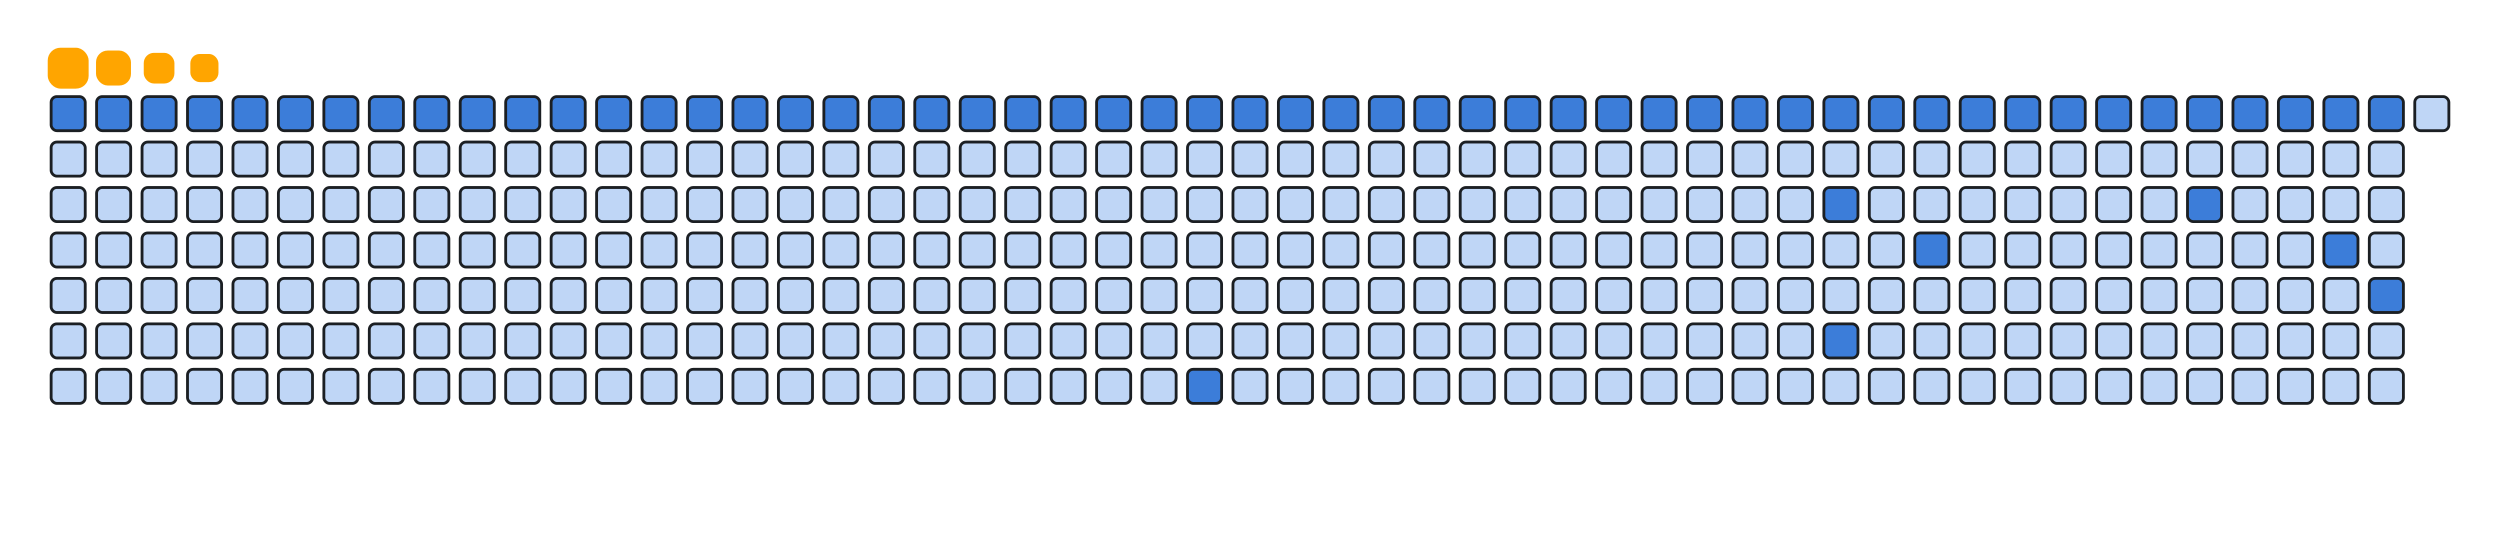 <svg viewBox="-16 -32 880 192" width="880" height="192" xmlns="http://www.w3.org/2000/svg"><desc>Generated with https://github.com/Platane/snk</desc><style>:root{--cb:#1b1f230a;--cs:orange;--ce:#bfd6f6;--c0:#bfd6f6;--c1:#8dbdff;--c2:#64a1f4;--c3:#4b91f1;--c4:#3c7dd9}.c{shape-rendering:geometricPrecision;fill:#bfd6f6;stroke-width:1px;stroke:#1b1f230a;animation:none 12500ms linear infinite;width:12px;height:12px}@keyframes c0{0.79%{fill:#3c7dd9}0.81%,100%{fill:#bfd6f6}}.c.c0{fill:#3c7dd9;animation-name:c0}@keyframes c1{1.59%{fill:#3c7dd9}1.61%,100%{fill:#bfd6f6}}.c.c1{fill:#3c7dd9;animation-name:c1}@keyframes c2{2.39%{fill:#3c7dd9}2.41%,100%{fill:#bfd6f6}}.c.c2{fill:#3c7dd9;animation-name:c2}@keyframes c3{3.19%{fill:#3c7dd9}3.21%,100%{fill:#bfd6f6}}.c.c3{fill:#3c7dd9;animation-name:c3}@keyframes c4{3.99%{fill:#3c7dd9}4.01%,100%{fill:#bfd6f6}}.c.c4{fill:#3c7dd9;animation-name:c4}@keyframes c5{4.79%{fill:#3c7dd9}4.81%,100%{fill:#bfd6f6}}.c.c5{fill:#3c7dd9;animation-name:c5}@keyframes c6{5.59%{fill:#3c7dd9}5.61%,100%{fill:#bfd6f6}}.c.c6{fill:#3c7dd9;animation-name:c6}@keyframes c7{6.39%{fill:#3c7dd9}6.41%,100%{fill:#bfd6f6}}.c.c7{fill:#3c7dd9;animation-name:c7}@keyframes c8{7.19%{fill:#3c7dd9}7.21%,100%{fill:#bfd6f6}}.c.c8{fill:#3c7dd9;animation-name:c8}@keyframes c9{7.99%{fill:#3c7dd9}8.01%,100%{fill:#bfd6f6}}.c.c9{fill:#3c7dd9;animation-name:c9}@keyframes ca{8.79%{fill:#3c7dd9}8.81%,100%{fill:#bfd6f6}}.c.ca{fill:#3c7dd9;animation-name:ca}@keyframes cb{9.59%{fill:#3c7dd9}9.61%,100%{fill:#bfd6f6}}.c.cb{fill:#3c7dd9;animation-name:cb}@keyframes cc{10.39%{fill:#3c7dd9}10.41%,100%{fill:#bfd6f6}}.c.cc{fill:#3c7dd9;animation-name:cc}@keyframes cd{11.19%{fill:#3c7dd9}11.21%,100%{fill:#bfd6f6}}.c.cd{fill:#3c7dd9;animation-name:cd}@keyframes ce{11.99%{fill:#3c7dd9}12.01%,100%{fill:#bfd6f6}}.c.ce{fill:#3c7dd9;animation-name:ce}@keyframes cf{12.79%{fill:#3c7dd9}12.81%,100%{fill:#bfd6f6}}.c.cf{fill:#3c7dd9;animation-name:cf}@keyframes cg{13.59%{fill:#3c7dd9}13.61%,100%{fill:#bfd6f6}}.c.cg{fill:#3c7dd9;animation-name:cg}@keyframes ch{14.39%{fill:#3c7dd9}14.41%,100%{fill:#bfd6f6}}.c.ch{fill:#3c7dd9;animation-name:ch}@keyframes ci{15.19%{fill:#3c7dd9}15.21%,100%{fill:#bfd6f6}}.c.ci{fill:#3c7dd9;animation-name:ci}@keyframes cj{15.99%{fill:#3c7dd9}16.01%,100%{fill:#bfd6f6}}.c.cj{fill:#3c7dd9;animation-name:cj}@keyframes ck{16.79%{fill:#3c7dd9}16.81%,100%{fill:#bfd6f6}}.c.ck{fill:#3c7dd9;animation-name:ck}@keyframes cl{17.59%{fill:#3c7dd9}17.61%,100%{fill:#bfd6f6}}.c.cl{fill:#3c7dd9;animation-name:cl}@keyframes cm{18.39%{fill:#3c7dd9}18.41%,100%{fill:#bfd6f6}}.c.cm{fill:#3c7dd9;animation-name:cm}@keyframes cn{19.19%{fill:#3c7dd9}19.21%,100%{fill:#bfd6f6}}.c.cn{fill:#3c7dd9;animation-name:cn}@keyframes co{19.99%{fill:#3c7dd9}20.01%,100%{fill:#bfd6f6}}.c.co{fill:#3c7dd9;animation-name:co}@keyframes cp{20.79%{fill:#3c7dd9}20.81%,100%{fill:#bfd6f6}}.c.cp{fill:#3c7dd9;animation-name:cp}@keyframes cq{73.59%{fill:#3c7dd9}73.61%,100%{fill:#bfd6f6}}.c.cq{fill:#3c7dd9;animation-name:cq}@keyframes cr{21.59%{fill:#3c7dd9}21.61%,100%{fill:#bfd6f6}}.c.cr{fill:#3c7dd9;animation-name:cr}@keyframes cs{22.39%{fill:#3c7dd9}22.41%,100%{fill:#bfd6f6}}.c.cs{fill:#3c7dd9;animation-name:cs}@keyframes ct{23.19%{fill:#3c7dd9}23.21%,100%{fill:#bfd6f6}}.c.ct{fill:#3c7dd9;animation-name:ct}@keyframes cu{23.99%{fill:#3c7dd9}24.01%,100%{fill:#bfd6f6}}.c.cu{fill:#3c7dd9;animation-name:cu}@keyframes cv{24.79%{fill:#3c7dd9}24.81%,100%{fill:#bfd6f6}}.c.cv{fill:#3c7dd9;animation-name:cv}@keyframes cw{25.59%{fill:#3c7dd9}25.61%,100%{fill:#bfd6f6}}.c.cw{fill:#3c7dd9;animation-name:cw}@keyframes cx{26.39%{fill:#3c7dd9}26.41%,100%{fill:#bfd6f6}}.c.cx{fill:#3c7dd9;animation-name:cx}@keyframes cy{27.19%{fill:#3c7dd9}27.21%,100%{fill:#bfd6f6}}.c.cy{fill:#3c7dd9;animation-name:cy}@keyframes cz{27.99%{fill:#3c7dd9}28.01%,100%{fill:#bfd6f6}}.c.cz{fill:#3c7dd9;animation-name:cz}@keyframes c10{28.79%{fill:#3c7dd9}28.81%,100%{fill:#bfd6f6}}.c.c10{fill:#3c7dd9;animation-name:c10}@keyframes c11{29.59%{fill:#3c7dd9}29.61%,100%{fill:#bfd6f6}}.c.c11{fill:#3c7dd9;animation-name:c11}@keyframes c12{30.39%{fill:#3c7dd9}30.41%,100%{fill:#bfd6f6}}.c.c12{fill:#3c7dd9;animation-name:c12}@keyframes c13{31.19%{fill:#3c7dd9}31.21%,100%{fill:#bfd6f6}}.c.c13{fill:#3c7dd9;animation-name:c13}@keyframes c14{31.99%{fill:#3c7dd9}32.01%,100%{fill:#bfd6f6}}.c.c14{fill:#3c7dd9;animation-name:c14}@keyframes c15{59.19%{fill:#3c7dd9}59.21%,100%{fill:#bfd6f6}}.c.c15{fill:#3c7dd9;animation-name:c15}@keyframes c16{61.59%{fill:#3c7dd9}61.61%,100%{fill:#bfd6f6}}.c.c16{fill:#3c7dd9;animation-name:c16}@keyframes c17{32.79%{fill:#3c7dd9}32.81%,100%{fill:#bfd6f6}}.c.c17{fill:#3c7dd9;animation-name:c17}@keyframes c18{33.59%{fill:#3c7dd9}33.61%,100%{fill:#bfd6f6}}.c.c18{fill:#3c7dd9;animation-name:c18}@keyframes c19{56.79%{fill:#3c7dd9}56.81%,100%{fill:#bfd6f6}}.c.c19{fill:#3c7dd9;animation-name:c19}@keyframes c1a{34.39%{fill:#3c7dd9}34.41%,100%{fill:#bfd6f6}}.c.c1a{fill:#3c7dd9;animation-name:c1a}@keyframes c1b{35.19%{fill:#3c7dd9}35.21%,100%{fill:#bfd6f6}}.c.c1b{fill:#3c7dd9;animation-name:c1b}@keyframes c1c{35.99%{fill:#3c7dd9}36.01%,100%{fill:#bfd6f6}}.c.c1c{fill:#3c7dd9;animation-name:c1c}@keyframes c1d{36.79%{fill:#3c7dd9}36.81%,100%{fill:#bfd6f6}}.c.c1d{fill:#3c7dd9;animation-name:c1d}@keyframes c1e{37.59%{fill:#3c7dd9}37.61%,100%{fill:#bfd6f6}}.c.c1e{fill:#3c7dd9;animation-name:c1e}@keyframes c1f{38.39%{fill:#3c7dd9}38.41%,100%{fill:#bfd6f6}}.c.c1f{fill:#3c7dd9;animation-name:c1f}@keyframes c1g{51.19%{fill:#3c7dd9}51.21%,100%{fill:#bfd6f6}}.c.c1g{fill:#3c7dd9;animation-name:c1g}@keyframes c1h{39.19%{fill:#3c7dd9}39.21%,100%{fill:#bfd6f6}}.c.c1h{fill:#3c7dd9;animation-name:c1h}@keyframes c1i{39.99%{fill:#3c7dd9}40.01%,100%{fill:#bfd6f6}}.c.c1i{fill:#3c7dd9;animation-name:c1i}@keyframes c1j{40.79%{fill:#3c7dd9}40.81%,100%{fill:#bfd6f6}}.c.c1j{fill:#3c7dd9;animation-name:c1j}@keyframes c1k{44.79%{fill:#3c7dd9}44.81%,100%{fill:#bfd6f6}}.c.c1k{fill:#3c7dd9;animation-name:c1k}@keyframes c1l{41.59%{fill:#3c7dd9}41.61%,100%{fill:#bfd6f6}}.c.c1l{fill:#3c7dd9;animation-name:c1l}@keyframes c1m{46.39%{fill:#3c7dd9}46.41%,100%{fill:#bfd6f6}}.c.c1m{fill:#3c7dd9;animation-name:c1m}.u{transform-origin:0 0;transform:scale(0,1);animation:none linear 12500ms infinite}@keyframes u0{0.79%{transform:scale(0.000,1)}0.81%,1.59%{transform:scale(0.017,1)}1.61%,2.39%{transform:scale(0.034,1)}2.41%,3.19%{transform:scale(0.051,1)}3.21%,3.99%{transform:scale(0.068,1)}4.01%,4.79%{transform:scale(0.085,1)}4.81%,5.59%{transform:scale(0.102,1)}5.61%,6.39%{transform:scale(0.119,1)}6.41%,7.19%{transform:scale(0.136,1)}7.21%,7.99%{transform:scale(0.153,1)}8.01%,8.79%{transform:scale(0.169,1)}8.81%,9.59%{transform:scale(0.186,1)}9.61%,10.39%{transform:scale(0.203,1)}10.41%,11.19%{transform:scale(0.220,1)}11.21%,11.99%{transform:scale(0.237,1)}12.01%,12.79%{transform:scale(0.254,1)}12.81%,13.59%{transform:scale(0.271,1)}13.61%,14.39%{transform:scale(0.288,1)}14.41%,15.19%{transform:scale(0.305,1)}15.21%,15.99%{transform:scale(0.322,1)}16.01%,16.79%{transform:scale(0.339,1)}16.81%,17.59%{transform:scale(0.356,1)}17.61%,18.39%{transform:scale(0.373,1)}18.41%,19.19%{transform:scale(0.390,1)}19.21%,19.99%{transform:scale(0.407,1)}20.01%,20.79%{transform:scale(0.424,1)}20.81%,21.59%{transform:scale(0.441,1)}21.61%,22.39%{transform:scale(0.458,1)}22.41%,23.19%{transform:scale(0.475,1)}23.21%,23.99%{transform:scale(0.492,1)}24.01%,24.79%{transform:scale(0.508,1)}24.81%,25.59%{transform:scale(0.525,1)}25.61%,26.39%{transform:scale(0.542,1)}26.41%,27.19%{transform:scale(0.559,1)}27.21%,27.99%{transform:scale(0.576,1)}28.01%,28.79%{transform:scale(0.593,1)}28.81%,29.59%{transform:scale(0.610,1)}29.61%,30.39%{transform:scale(0.627,1)}30.41%,31.19%{transform:scale(0.644,1)}31.21%,31.99%{transform:scale(0.661,1)}32.01%,32.79%{transform:scale(0.678,1)}32.81%,33.59%{transform:scale(0.695,1)}33.61%,34.39%{transform:scale(0.712,1)}34.41%,35.19%{transform:scale(0.729,1)}35.21%,35.99%{transform:scale(0.746,1)}36.01%,36.79%{transform:scale(0.763,1)}36.81%,37.59%{transform:scale(0.780,1)}37.61%,38.39%{transform:scale(0.797,1)}38.41%,39.19%{transform:scale(0.814,1)}39.21%,39.99%{transform:scale(0.831,1)}40.01%,40.79%{transform:scale(0.847,1)}40.81%,41.59%{transform:scale(0.864,1)}41.61%,44.79%{transform:scale(0.881,1)}44.81%,46.39%{transform:scale(0.898,1)}46.41%,51.19%{transform:scale(0.915,1)}51.21%,56.79%{transform:scale(0.932,1)}56.81%,59.19%{transform:scale(0.949,1)}59.21%,61.59%{transform:scale(0.966,1)}61.61%,73.59%{transform:scale(0.983,1)}73.61%,100%{transform:scale(1.000,1)}}.u.u0{fill:#3c7dd9;animation-name:u0;transform-origin:0.0px 0}.s{shape-rendering:geometricPrecision;fill:orange;animation:none linear 12500ms infinite}@keyframes s0{0%,99.2%{transform:translate(0px,-16px)}0.8%{transform:translate(0px,0px)}41.6%{transform:translate(816px,0px)}42.4%{transform:translate(816px,16px)}43.2%{transform:translate(800px,16px)}44.8%{transform:translate(800px,48px)}45.6%{transform:translate(816px,48px)}46.4%{transform:translate(816px,64px)}47.2%{transform:translate(800px,64px)}48.8%{transform:translate(800px,32px)}56%{transform:translate(656px,32px)}56.8%{transform:translate(656px,48px)}57.6%{transform:translate(640px,48px)}58.4%{transform:translate(640px,32px)}59.2%{transform:translate(624px,32px)}61.6%{transform:translate(624px,80px)}72.8%{transform:translate(400px,80px)}73.6%{transform:translate(400px,96px)}86.4%{transform:translate(144px,96px)}88%{transform:translate(144px,64px)}88.8%{transform:translate(128px,64px)}89.6%{transform:translate(128px,48px)}90.4%{transform:translate(112px,48px)}92.8%{transform:translate(112px,0px)}94.4%{transform:translate(80px,0px)}95.2%{transform:translate(80px,-16px)}}.s.s0{transform:translate(0px,-16px);animation-name:s0}@keyframes s1{0%,99.2%{transform:translate(16px,-16px)}0.8%{transform:translate(0px,-16px)}1.6%{transform:translate(0px,0px)}42.4%{transform:translate(816px,0px)}43.2%{transform:translate(816px,16px)}44%{transform:translate(800px,16px)}45.6%{transform:translate(800px,48px)}46.4%{transform:translate(816px,48px)}47.2%{transform:translate(816px,64px)}48%{transform:translate(800px,64px)}49.6%{transform:translate(800px,32px)}56.8%{transform:translate(656px,32px)}57.6%{transform:translate(656px,48px)}58.4%{transform:translate(640px,48px)}59.2%{transform:translate(640px,32px)}60%{transform:translate(624px,32px)}62.4%{transform:translate(624px,80px)}73.6%{transform:translate(400px,80px)}74.4%{transform:translate(400px,96px)}87.2%{transform:translate(144px,96px)}88.8%{transform:translate(144px,64px)}89.6%{transform:translate(128px,64px)}90.4%{transform:translate(128px,48px)}91.2%{transform:translate(112px,48px)}93.6%{transform:translate(112px,0px)}95.2%{transform:translate(80px,0px)}96%{transform:translate(80px,-16px)}}.s.s1{transform:translate(16px,-16px);animation-name:s1}@keyframes s2{0%,99.2%{transform:translate(32px,-16px)}1.6%{transform:translate(0px,-16px)}2.4%{transform:translate(0px,0px)}43.2%{transform:translate(816px,0px)}44%{transform:translate(816px,16px)}44.8%{transform:translate(800px,16px)}46.4%{transform:translate(800px,48px)}47.2%{transform:translate(816px,48px)}48%{transform:translate(816px,64px)}48.8%{transform:translate(800px,64px)}50.4%{transform:translate(800px,32px)}57.6%{transform:translate(656px,32px)}58.4%{transform:translate(656px,48px)}59.2%{transform:translate(640px,48px)}60%{transform:translate(640px,32px)}60.8%{transform:translate(624px,32px)}63.2%{transform:translate(624px,80px)}74.4%{transform:translate(400px,80px)}75.2%{transform:translate(400px,96px)}88%{transform:translate(144px,96px)}89.6%{transform:translate(144px,64px)}90.4%{transform:translate(128px,64px)}91.2%{transform:translate(128px,48px)}92%{transform:translate(112px,48px)}94.4%{transform:translate(112px,0px)}96%{transform:translate(80px,0px)}96.8%{transform:translate(80px,-16px)}}.s.s2{transform:translate(32px,-16px);animation-name:s2}@keyframes s3{0%,99.2%{transform:translate(48px,-16px)}2.4%{transform:translate(0px,-16px)}3.2%{transform:translate(0px,0px)}44%{transform:translate(816px,0px)}44.8%{transform:translate(816px,16px)}45.6%{transform:translate(800px,16px)}47.2%{transform:translate(800px,48px)}48%{transform:translate(816px,48px)}48.8%{transform:translate(816px,64px)}49.6%{transform:translate(800px,64px)}51.2%{transform:translate(800px,32px)}58.4%{transform:translate(656px,32px)}59.2%{transform:translate(656px,48px)}60%{transform:translate(640px,48px)}60.8%{transform:translate(640px,32px)}61.6%{transform:translate(624px,32px)}64%{transform:translate(624px,80px)}75.2%{transform:translate(400px,80px)}76%{transform:translate(400px,96px)}88.8%{transform:translate(144px,96px)}90.4%{transform:translate(144px,64px)}91.2%{transform:translate(128px,64px)}92%{transform:translate(128px,48px)}92.8%{transform:translate(112px,48px)}95.2%{transform:translate(112px,0px)}96.8%{transform:translate(80px,0px)}97.6%{transform:translate(80px,-16px)}}.s.s3{transform:translate(48px,-16px);animation-name:s3}</style><rect class="c c0" x="2" y="2" rx="2" ry="2"/><rect class="c" x="2" y="18" rx="2" ry="2"/><rect class="c" x="2" y="34" rx="2" ry="2"/><rect class="c" x="2" y="50" rx="2" ry="2"/><rect class="c" x="2" y="66" rx="2" ry="2"/><rect class="c" x="2" y="82" rx="2" ry="2"/><rect class="c" x="2" y="98" rx="2" ry="2"/><rect class="c c1" x="18" y="2" rx="2" ry="2"/><rect class="c" x="18" y="18" rx="2" ry="2"/><rect class="c" x="18" y="34" rx="2" ry="2"/><rect class="c" x="18" y="50" rx="2" ry="2"/><rect class="c" x="18" y="66" rx="2" ry="2"/><rect class="c" x="18" y="82" rx="2" ry="2"/><rect class="c" x="18" y="98" rx="2" ry="2"/><rect class="c c2" x="34" y="2" rx="2" ry="2"/><rect class="c" x="34" y="18" rx="2" ry="2"/><rect class="c" x="34" y="34" rx="2" ry="2"/><rect class="c" x="34" y="50" rx="2" ry="2"/><rect class="c" x="34" y="66" rx="2" ry="2"/><rect class="c" x="34" y="82" rx="2" ry="2"/><rect class="c" x="34" y="98" rx="2" ry="2"/><rect class="c c3" x="50" y="2" rx="2" ry="2"/><rect class="c" x="50" y="18" rx="2" ry="2"/><rect class="c" x="50" y="34" rx="2" ry="2"/><rect class="c" x="50" y="50" rx="2" ry="2"/><rect class="c" x="50" y="66" rx="2" ry="2"/><rect class="c" x="50" y="82" rx="2" ry="2"/><rect class="c" x="50" y="98" rx="2" ry="2"/><rect class="c c4" x="66" y="2" rx="2" ry="2"/><rect class="c" x="66" y="18" rx="2" ry="2"/><rect class="c" x="66" y="34" rx="2" ry="2"/><rect class="c" x="66" y="50" rx="2" ry="2"/><rect class="c" x="66" y="66" rx="2" ry="2"/><rect class="c" x="66" y="82" rx="2" ry="2"/><rect class="c" x="66" y="98" rx="2" ry="2"/><rect class="c c5" x="82" y="2" rx="2" ry="2"/><rect class="c" x="82" y="18" rx="2" ry="2"/><rect class="c" x="82" y="34" rx="2" ry="2"/><rect class="c" x="82" y="50" rx="2" ry="2"/><rect class="c" x="82" y="66" rx="2" ry="2"/><rect class="c" x="82" y="82" rx="2" ry="2"/><rect class="c" x="82" y="98" rx="2" ry="2"/><rect class="c c6" x="98" y="2" rx="2" ry="2"/><rect class="c" x="98" y="18" rx="2" ry="2"/><rect class="c" x="98" y="34" rx="2" ry="2"/><rect class="c" x="98" y="50" rx="2" ry="2"/><rect class="c" x="98" y="66" rx="2" ry="2"/><rect class="c" x="98" y="82" rx="2" ry="2"/><rect class="c" x="98" y="98" rx="2" ry="2"/><rect class="c c7" x="114" y="2" rx="2" ry="2"/><rect class="c" x="114" y="18" rx="2" ry="2"/><rect class="c" x="114" y="34" rx="2" ry="2"/><rect class="c" x="114" y="50" rx="2" ry="2"/><rect class="c" x="114" y="66" rx="2" ry="2"/><rect class="c" x="114" y="82" rx="2" ry="2"/><rect class="c" x="114" y="98" rx="2" ry="2"/><rect class="c c8" x="130" y="2" rx="2" ry="2"/><rect class="c" x="130" y="18" rx="2" ry="2"/><rect class="c" x="130" y="34" rx="2" ry="2"/><rect class="c" x="130" y="50" rx="2" ry="2"/><rect class="c" x="130" y="66" rx="2" ry="2"/><rect class="c" x="130" y="82" rx="2" ry="2"/><rect class="c" x="130" y="98" rx="2" ry="2"/><rect class="c c9" x="146" y="2" rx="2" ry="2"/><rect class="c" x="146" y="18" rx="2" ry="2"/><rect class="c" x="146" y="34" rx="2" ry="2"/><rect class="c" x="146" y="50" rx="2" ry="2"/><rect class="c" x="146" y="66" rx="2" ry="2"/><rect class="c" x="146" y="82" rx="2" ry="2"/><rect class="c" x="146" y="98" rx="2" ry="2"/><rect class="c ca" x="162" y="2" rx="2" ry="2"/><rect class="c" x="162" y="18" rx="2" ry="2"/><rect class="c" x="162" y="34" rx="2" ry="2"/><rect class="c" x="162" y="50" rx="2" ry="2"/><rect class="c" x="162" y="66" rx="2" ry="2"/><rect class="c" x="162" y="82" rx="2" ry="2"/><rect class="c" x="162" y="98" rx="2" ry="2"/><rect class="c cb" x="178" y="2" rx="2" ry="2"/><rect class="c" x="178" y="18" rx="2" ry="2"/><rect class="c" x="178" y="34" rx="2" ry="2"/><rect class="c" x="178" y="50" rx="2" ry="2"/><rect class="c" x="178" y="66" rx="2" ry="2"/><rect class="c" x="178" y="82" rx="2" ry="2"/><rect class="c" x="178" y="98" rx="2" ry="2"/><rect class="c cc" x="194" y="2" rx="2" ry="2"/><rect class="c" x="194" y="18" rx="2" ry="2"/><rect class="c" x="194" y="34" rx="2" ry="2"/><rect class="c" x="194" y="50" rx="2" ry="2"/><rect class="c" x="194" y="66" rx="2" ry="2"/><rect class="c" x="194" y="82" rx="2" ry="2"/><rect class="c" x="194" y="98" rx="2" ry="2"/><rect class="c cd" x="210" y="2" rx="2" ry="2"/><rect class="c" x="210" y="18" rx="2" ry="2"/><rect class="c" x="210" y="34" rx="2" ry="2"/><rect class="c" x="210" y="50" rx="2" ry="2"/><rect class="c" x="210" y="66" rx="2" ry="2"/><rect class="c" x="210" y="82" rx="2" ry="2"/><rect class="c" x="210" y="98" rx="2" ry="2"/><rect class="c ce" x="226" y="2" rx="2" ry="2"/><rect class="c" x="226" y="18" rx="2" ry="2"/><rect class="c" x="226" y="34" rx="2" ry="2"/><rect class="c" x="226" y="50" rx="2" ry="2"/><rect class="c" x="226" y="66" rx="2" ry="2"/><rect class="c" x="226" y="82" rx="2" ry="2"/><rect class="c" x="226" y="98" rx="2" ry="2"/><rect class="c cf" x="242" y="2" rx="2" ry="2"/><rect class="c" x="242" y="18" rx="2" ry="2"/><rect class="c" x="242" y="34" rx="2" ry="2"/><rect class="c" x="242" y="50" rx="2" ry="2"/><rect class="c" x="242" y="66" rx="2" ry="2"/><rect class="c" x="242" y="82" rx="2" ry="2"/><rect class="c" x="242" y="98" rx="2" ry="2"/><rect class="c cg" x="258" y="2" rx="2" ry="2"/><rect class="c" x="258" y="18" rx="2" ry="2"/><rect class="c" x="258" y="34" rx="2" ry="2"/><rect class="c" x="258" y="50" rx="2" ry="2"/><rect class="c" x="258" y="66" rx="2" ry="2"/><rect class="c" x="258" y="82" rx="2" ry="2"/><rect class="c" x="258" y="98" rx="2" ry="2"/><rect class="c ch" x="274" y="2" rx="2" ry="2"/><rect class="c" x="274" y="18" rx="2" ry="2"/><rect class="c" x="274" y="34" rx="2" ry="2"/><rect class="c" x="274" y="50" rx="2" ry="2"/><rect class="c" x="274" y="66" rx="2" ry="2"/><rect class="c" x="274" y="82" rx="2" ry="2"/><rect class="c" x="274" y="98" rx="2" ry="2"/><rect class="c ci" x="290" y="2" rx="2" ry="2"/><rect class="c" x="290" y="18" rx="2" ry="2"/><rect class="c" x="290" y="34" rx="2" ry="2"/><rect class="c" x="290" y="50" rx="2" ry="2"/><rect class="c" x="290" y="66" rx="2" ry="2"/><rect class="c" x="290" y="82" rx="2" ry="2"/><rect class="c" x="290" y="98" rx="2" ry="2"/><rect class="c cj" x="306" y="2" rx="2" ry="2"/><rect class="c" x="306" y="18" rx="2" ry="2"/><rect class="c" x="306" y="34" rx="2" ry="2"/><rect class="c" x="306" y="50" rx="2" ry="2"/><rect class="c" x="306" y="66" rx="2" ry="2"/><rect class="c" x="306" y="82" rx="2" ry="2"/><rect class="c" x="306" y="98" rx="2" ry="2"/><rect class="c ck" x="322" y="2" rx="2" ry="2"/><rect class="c" x="322" y="18" rx="2" ry="2"/><rect class="c" x="322" y="34" rx="2" ry="2"/><rect class="c" x="322" y="50" rx="2" ry="2"/><rect class="c" x="322" y="66" rx="2" ry="2"/><rect class="c" x="322" y="82" rx="2" ry="2"/><rect class="c" x="322" y="98" rx="2" ry="2"/><rect class="c cl" x="338" y="2" rx="2" ry="2"/><rect class="c" x="338" y="18" rx="2" ry="2"/><rect class="c" x="338" y="34" rx="2" ry="2"/><rect class="c" x="338" y="50" rx="2" ry="2"/><rect class="c" x="338" y="66" rx="2" ry="2"/><rect class="c" x="338" y="82" rx="2" ry="2"/><rect class="c" x="338" y="98" rx="2" ry="2"/><rect class="c cm" x="354" y="2" rx="2" ry="2"/><rect class="c" x="354" y="18" rx="2" ry="2"/><rect class="c" x="354" y="34" rx="2" ry="2"/><rect class="c" x="354" y="50" rx="2" ry="2"/><rect class="c" x="354" y="66" rx="2" ry="2"/><rect class="c" x="354" y="82" rx="2" ry="2"/><rect class="c" x="354" y="98" rx="2" ry="2"/><rect class="c cn" x="370" y="2" rx="2" ry="2"/><rect class="c" x="370" y="18" rx="2" ry="2"/><rect class="c" x="370" y="34" rx="2" ry="2"/><rect class="c" x="370" y="50" rx="2" ry="2"/><rect class="c" x="370" y="66" rx="2" ry="2"/><rect class="c" x="370" y="82" rx="2" ry="2"/><rect class="c" x="370" y="98" rx="2" ry="2"/><rect class="c co" x="386" y="2" rx="2" ry="2"/><rect class="c" x="386" y="18" rx="2" ry="2"/><rect class="c" x="386" y="34" rx="2" ry="2"/><rect class="c" x="386" y="50" rx="2" ry="2"/><rect class="c" x="386" y="66" rx="2" ry="2"/><rect class="c" x="386" y="82" rx="2" ry="2"/><rect class="c" x="386" y="98" rx="2" ry="2"/><rect class="c cp" x="402" y="2" rx="2" ry="2"/><rect class="c" x="402" y="18" rx="2" ry="2"/><rect class="c" x="402" y="34" rx="2" ry="2"/><rect class="c" x="402" y="50" rx="2" ry="2"/><rect class="c" x="402" y="66" rx="2" ry="2"/><rect class="c" x="402" y="82" rx="2" ry="2"/><rect class="c cq" x="402" y="98" rx="2" ry="2"/><rect class="c cr" x="418" y="2" rx="2" ry="2"/><rect class="c" x="418" y="18" rx="2" ry="2"/><rect class="c" x="418" y="34" rx="2" ry="2"/><rect class="c" x="418" y="50" rx="2" ry="2"/><rect class="c" x="418" y="66" rx="2" ry="2"/><rect class="c" x="418" y="82" rx="2" ry="2"/><rect class="c" x="418" y="98" rx="2" ry="2"/><rect class="c cs" x="434" y="2" rx="2" ry="2"/><rect class="c" x="434" y="18" rx="2" ry="2"/><rect class="c" x="434" y="34" rx="2" ry="2"/><rect class="c" x="434" y="50" rx="2" ry="2"/><rect class="c" x="434" y="66" rx="2" ry="2"/><rect class="c" x="434" y="82" rx="2" ry="2"/><rect class="c" x="434" y="98" rx="2" ry="2"/><rect class="c ct" x="450" y="2" rx="2" ry="2"/><rect class="c" x="450" y="18" rx="2" ry="2"/><rect class="c" x="450" y="34" rx="2" ry="2"/><rect class="c" x="450" y="50" rx="2" ry="2"/><rect class="c" x="450" y="66" rx="2" ry="2"/><rect class="c" x="450" y="82" rx="2" ry="2"/><rect class="c" x="450" y="98" rx="2" ry="2"/><rect class="c cu" x="466" y="2" rx="2" ry="2"/><rect class="c" x="466" y="18" rx="2" ry="2"/><rect class="c" x="466" y="34" rx="2" ry="2"/><rect class="c" x="466" y="50" rx="2" ry="2"/><rect class="c" x="466" y="66" rx="2" ry="2"/><rect class="c" x="466" y="82" rx="2" ry="2"/><rect class="c" x="466" y="98" rx="2" ry="2"/><rect class="c cv" x="482" y="2" rx="2" ry="2"/><rect class="c" x="482" y="18" rx="2" ry="2"/><rect class="c" x="482" y="34" rx="2" ry="2"/><rect class="c" x="482" y="50" rx="2" ry="2"/><rect class="c" x="482" y="66" rx="2" ry="2"/><rect class="c" x="482" y="82" rx="2" ry="2"/><rect class="c" x="482" y="98" rx="2" ry="2"/><rect class="c cw" x="498" y="2" rx="2" ry="2"/><rect class="c" x="498" y="18" rx="2" ry="2"/><rect class="c" x="498" y="34" rx="2" ry="2"/><rect class="c" x="498" y="50" rx="2" ry="2"/><rect class="c" x="498" y="66" rx="2" ry="2"/><rect class="c" x="498" y="82" rx="2" ry="2"/><rect class="c" x="498" y="98" rx="2" ry="2"/><rect class="c cx" x="514" y="2" rx="2" ry="2"/><rect class="c" x="514" y="18" rx="2" ry="2"/><rect class="c" x="514" y="34" rx="2" ry="2"/><rect class="c" x="514" y="50" rx="2" ry="2"/><rect class="c" x="514" y="66" rx="2" ry="2"/><rect class="c" x="514" y="82" rx="2" ry="2"/><rect class="c" x="514" y="98" rx="2" ry="2"/><rect class="c cy" x="530" y="2" rx="2" ry="2"/><rect class="c" x="530" y="18" rx="2" ry="2"/><rect class="c" x="530" y="34" rx="2" ry="2"/><rect class="c" x="530" y="50" rx="2" ry="2"/><rect class="c" x="530" y="66" rx="2" ry="2"/><rect class="c" x="530" y="82" rx="2" ry="2"/><rect class="c" x="530" y="98" rx="2" ry="2"/><rect class="c cz" x="546" y="2" rx="2" ry="2"/><rect class="c" x="546" y="18" rx="2" ry="2"/><rect class="c" x="546" y="34" rx="2" ry="2"/><rect class="c" x="546" y="50" rx="2" ry="2"/><rect class="c" x="546" y="66" rx="2" ry="2"/><rect class="c" x="546" y="82" rx="2" ry="2"/><rect class="c" x="546" y="98" rx="2" ry="2"/><rect class="c c10" x="562" y="2" rx="2" ry="2"/><rect class="c" x="562" y="18" rx="2" ry="2"/><rect class="c" x="562" y="34" rx="2" ry="2"/><rect class="c" x="562" y="50" rx="2" ry="2"/><rect class="c" x="562" y="66" rx="2" ry="2"/><rect class="c" x="562" y="82" rx="2" ry="2"/><rect class="c" x="562" y="98" rx="2" ry="2"/><rect class="c c11" x="578" y="2" rx="2" ry="2"/><rect class="c" x="578" y="18" rx="2" ry="2"/><rect class="c" x="578" y="34" rx="2" ry="2"/><rect class="c" x="578" y="50" rx="2" ry="2"/><rect class="c" x="578" y="66" rx="2" ry="2"/><rect class="c" x="578" y="82" rx="2" ry="2"/><rect class="c" x="578" y="98" rx="2" ry="2"/><rect class="c c12" x="594" y="2" rx="2" ry="2"/><rect class="c" x="594" y="18" rx="2" ry="2"/><rect class="c" x="594" y="34" rx="2" ry="2"/><rect class="c" x="594" y="50" rx="2" ry="2"/><rect class="c" x="594" y="66" rx="2" ry="2"/><rect class="c" x="594" y="82" rx="2" ry="2"/><rect class="c" x="594" y="98" rx="2" ry="2"/><rect class="c c13" x="610" y="2" rx="2" ry="2"/><rect class="c" x="610" y="18" rx="2" ry="2"/><rect class="c" x="610" y="34" rx="2" ry="2"/><rect class="c" x="610" y="50" rx="2" ry="2"/><rect class="c" x="610" y="66" rx="2" ry="2"/><rect class="c" x="610" y="82" rx="2" ry="2"/><rect class="c" x="610" y="98" rx="2" ry="2"/><rect class="c c14" x="626" y="2" rx="2" ry="2"/><rect class="c" x="626" y="18" rx="2" ry="2"/><rect class="c c15" x="626" y="34" rx="2" ry="2"/><rect class="c" x="626" y="50" rx="2" ry="2"/><rect class="c" x="626" y="66" rx="2" ry="2"/><rect class="c c16" x="626" y="82" rx="2" ry="2"/><rect class="c" x="626" y="98" rx="2" ry="2"/><rect class="c c17" x="642" y="2" rx="2" ry="2"/><rect class="c" x="642" y="18" rx="2" ry="2"/><rect class="c" x="642" y="34" rx="2" ry="2"/><rect class="c" x="642" y="50" rx="2" ry="2"/><rect class="c" x="642" y="66" rx="2" ry="2"/><rect class="c" x="642" y="82" rx="2" ry="2"/><rect class="c" x="642" y="98" rx="2" ry="2"/><rect class="c c18" x="658" y="2" rx="2" ry="2"/><rect class="c" x="658" y="18" rx="2" ry="2"/><rect class="c" x="658" y="34" rx="2" ry="2"/><rect class="c c19" x="658" y="50" rx="2" ry="2"/><rect class="c" x="658" y="66" rx="2" ry="2"/><rect class="c" x="658" y="82" rx="2" ry="2"/><rect class="c" x="658" y="98" rx="2" ry="2"/><rect class="c c1a" x="674" y="2" rx="2" ry="2"/><rect class="c" x="674" y="18" rx="2" ry="2"/><rect class="c" x="674" y="34" rx="2" ry="2"/><rect class="c" x="674" y="50" rx="2" ry="2"/><rect class="c" x="674" y="66" rx="2" ry="2"/><rect class="c" x="674" y="82" rx="2" ry="2"/><rect class="c" x="674" y="98" rx="2" ry="2"/><rect class="c c1b" x="690" y="2" rx="2" ry="2"/><rect class="c" x="690" y="18" rx="2" ry="2"/><rect class="c" x="690" y="34" rx="2" ry="2"/><rect class="c" x="690" y="50" rx="2" ry="2"/><rect class="c" x="690" y="66" rx="2" ry="2"/><rect class="c" x="690" y="82" rx="2" ry="2"/><rect class="c" x="690" y="98" rx="2" ry="2"/><rect class="c c1c" x="706" y="2" rx="2" ry="2"/><rect class="c" x="706" y="18" rx="2" ry="2"/><rect class="c" x="706" y="34" rx="2" ry="2"/><rect class="c" x="706" y="50" rx="2" ry="2"/><rect class="c" x="706" y="66" rx="2" ry="2"/><rect class="c" x="706" y="82" rx="2" ry="2"/><rect class="c" x="706" y="98" rx="2" ry="2"/><rect class="c c1d" x="722" y="2" rx="2" ry="2"/><rect class="c" x="722" y="18" rx="2" ry="2"/><rect class="c" x="722" y="34" rx="2" ry="2"/><rect class="c" x="722" y="50" rx="2" ry="2"/><rect class="c" x="722" y="66" rx="2" ry="2"/><rect class="c" x="722" y="82" rx="2" ry="2"/><rect class="c" x="722" y="98" rx="2" ry="2"/><rect class="c c1e" x="738" y="2" rx="2" ry="2"/><rect class="c" x="738" y="18" rx="2" ry="2"/><rect class="c" x="738" y="34" rx="2" ry="2"/><rect class="c" x="738" y="50" rx="2" ry="2"/><rect class="c" x="738" y="66" rx="2" ry="2"/><rect class="c" x="738" y="82" rx="2" ry="2"/><rect class="c" x="738" y="98" rx="2" ry="2"/><rect class="c c1f" x="754" y="2" rx="2" ry="2"/><rect class="c" x="754" y="18" rx="2" ry="2"/><rect class="c c1g" x="754" y="34" rx="2" ry="2"/><rect class="c" x="754" y="50" rx="2" ry="2"/><rect class="c" x="754" y="66" rx="2" ry="2"/><rect class="c" x="754" y="82" rx="2" ry="2"/><rect class="c" x="754" y="98" rx="2" ry="2"/><rect class="c c1h" x="770" y="2" rx="2" ry="2"/><rect class="c" x="770" y="18" rx="2" ry="2"/><rect class="c" x="770" y="34" rx="2" ry="2"/><rect class="c" x="770" y="50" rx="2" ry="2"/><rect class="c" x="770" y="66" rx="2" ry="2"/><rect class="c" x="770" y="82" rx="2" ry="2"/><rect class="c" x="770" y="98" rx="2" ry="2"/><rect class="c c1i" x="786" y="2" rx="2" ry="2"/><rect class="c" x="786" y="18" rx="2" ry="2"/><rect class="c" x="786" y="34" rx="2" ry="2"/><rect class="c" x="786" y="50" rx="2" ry="2"/><rect class="c" x="786" y="66" rx="2" ry="2"/><rect class="c" x="786" y="82" rx="2" ry="2"/><rect class="c" x="786" y="98" rx="2" ry="2"/><rect class="c c1j" x="802" y="2" rx="2" ry="2"/><rect class="c" x="802" y="18" rx="2" ry="2"/><rect class="c" x="802" y="34" rx="2" ry="2"/><rect class="c c1k" x="802" y="50" rx="2" ry="2"/><rect class="c" x="802" y="66" rx="2" ry="2"/><rect class="c" x="802" y="82" rx="2" ry="2"/><rect class="c" x="802" y="98" rx="2" ry="2"/><rect class="c c1l" x="818" y="2" rx="2" ry="2"/><rect class="c" x="818" y="18" rx="2" ry="2"/><rect class="c" x="818" y="34" rx="2" ry="2"/><rect class="c" x="818" y="50" rx="2" ry="2"/><rect class="c c1m" x="818" y="66" rx="2" ry="2"/><rect class="c" x="818" y="82" rx="2" ry="2"/><rect class="c" x="818" y="98" rx="2" ry="2"/><rect class="c" x="834" y="2" rx="2" ry="2"/><rect class="u u0" height="12" width="848.6" x="0.0" y="144"/><rect class="s s0" x="0.8" y="0.8" width="14.4" height="14.4" rx="4.5" ry="4.5"/><rect class="s s1" x="1.8" y="1.8" width="12.3" height="12.3" rx="4.1" ry="4.1"/><rect class="s s2" x="2.6" y="2.6" width="10.8" height="10.8" rx="3.6" ry="3.6"/><rect class="s s3" x="3.0" y="3.0" width="9.9" height="9.9" rx="3.3" ry="3.3"/></svg>